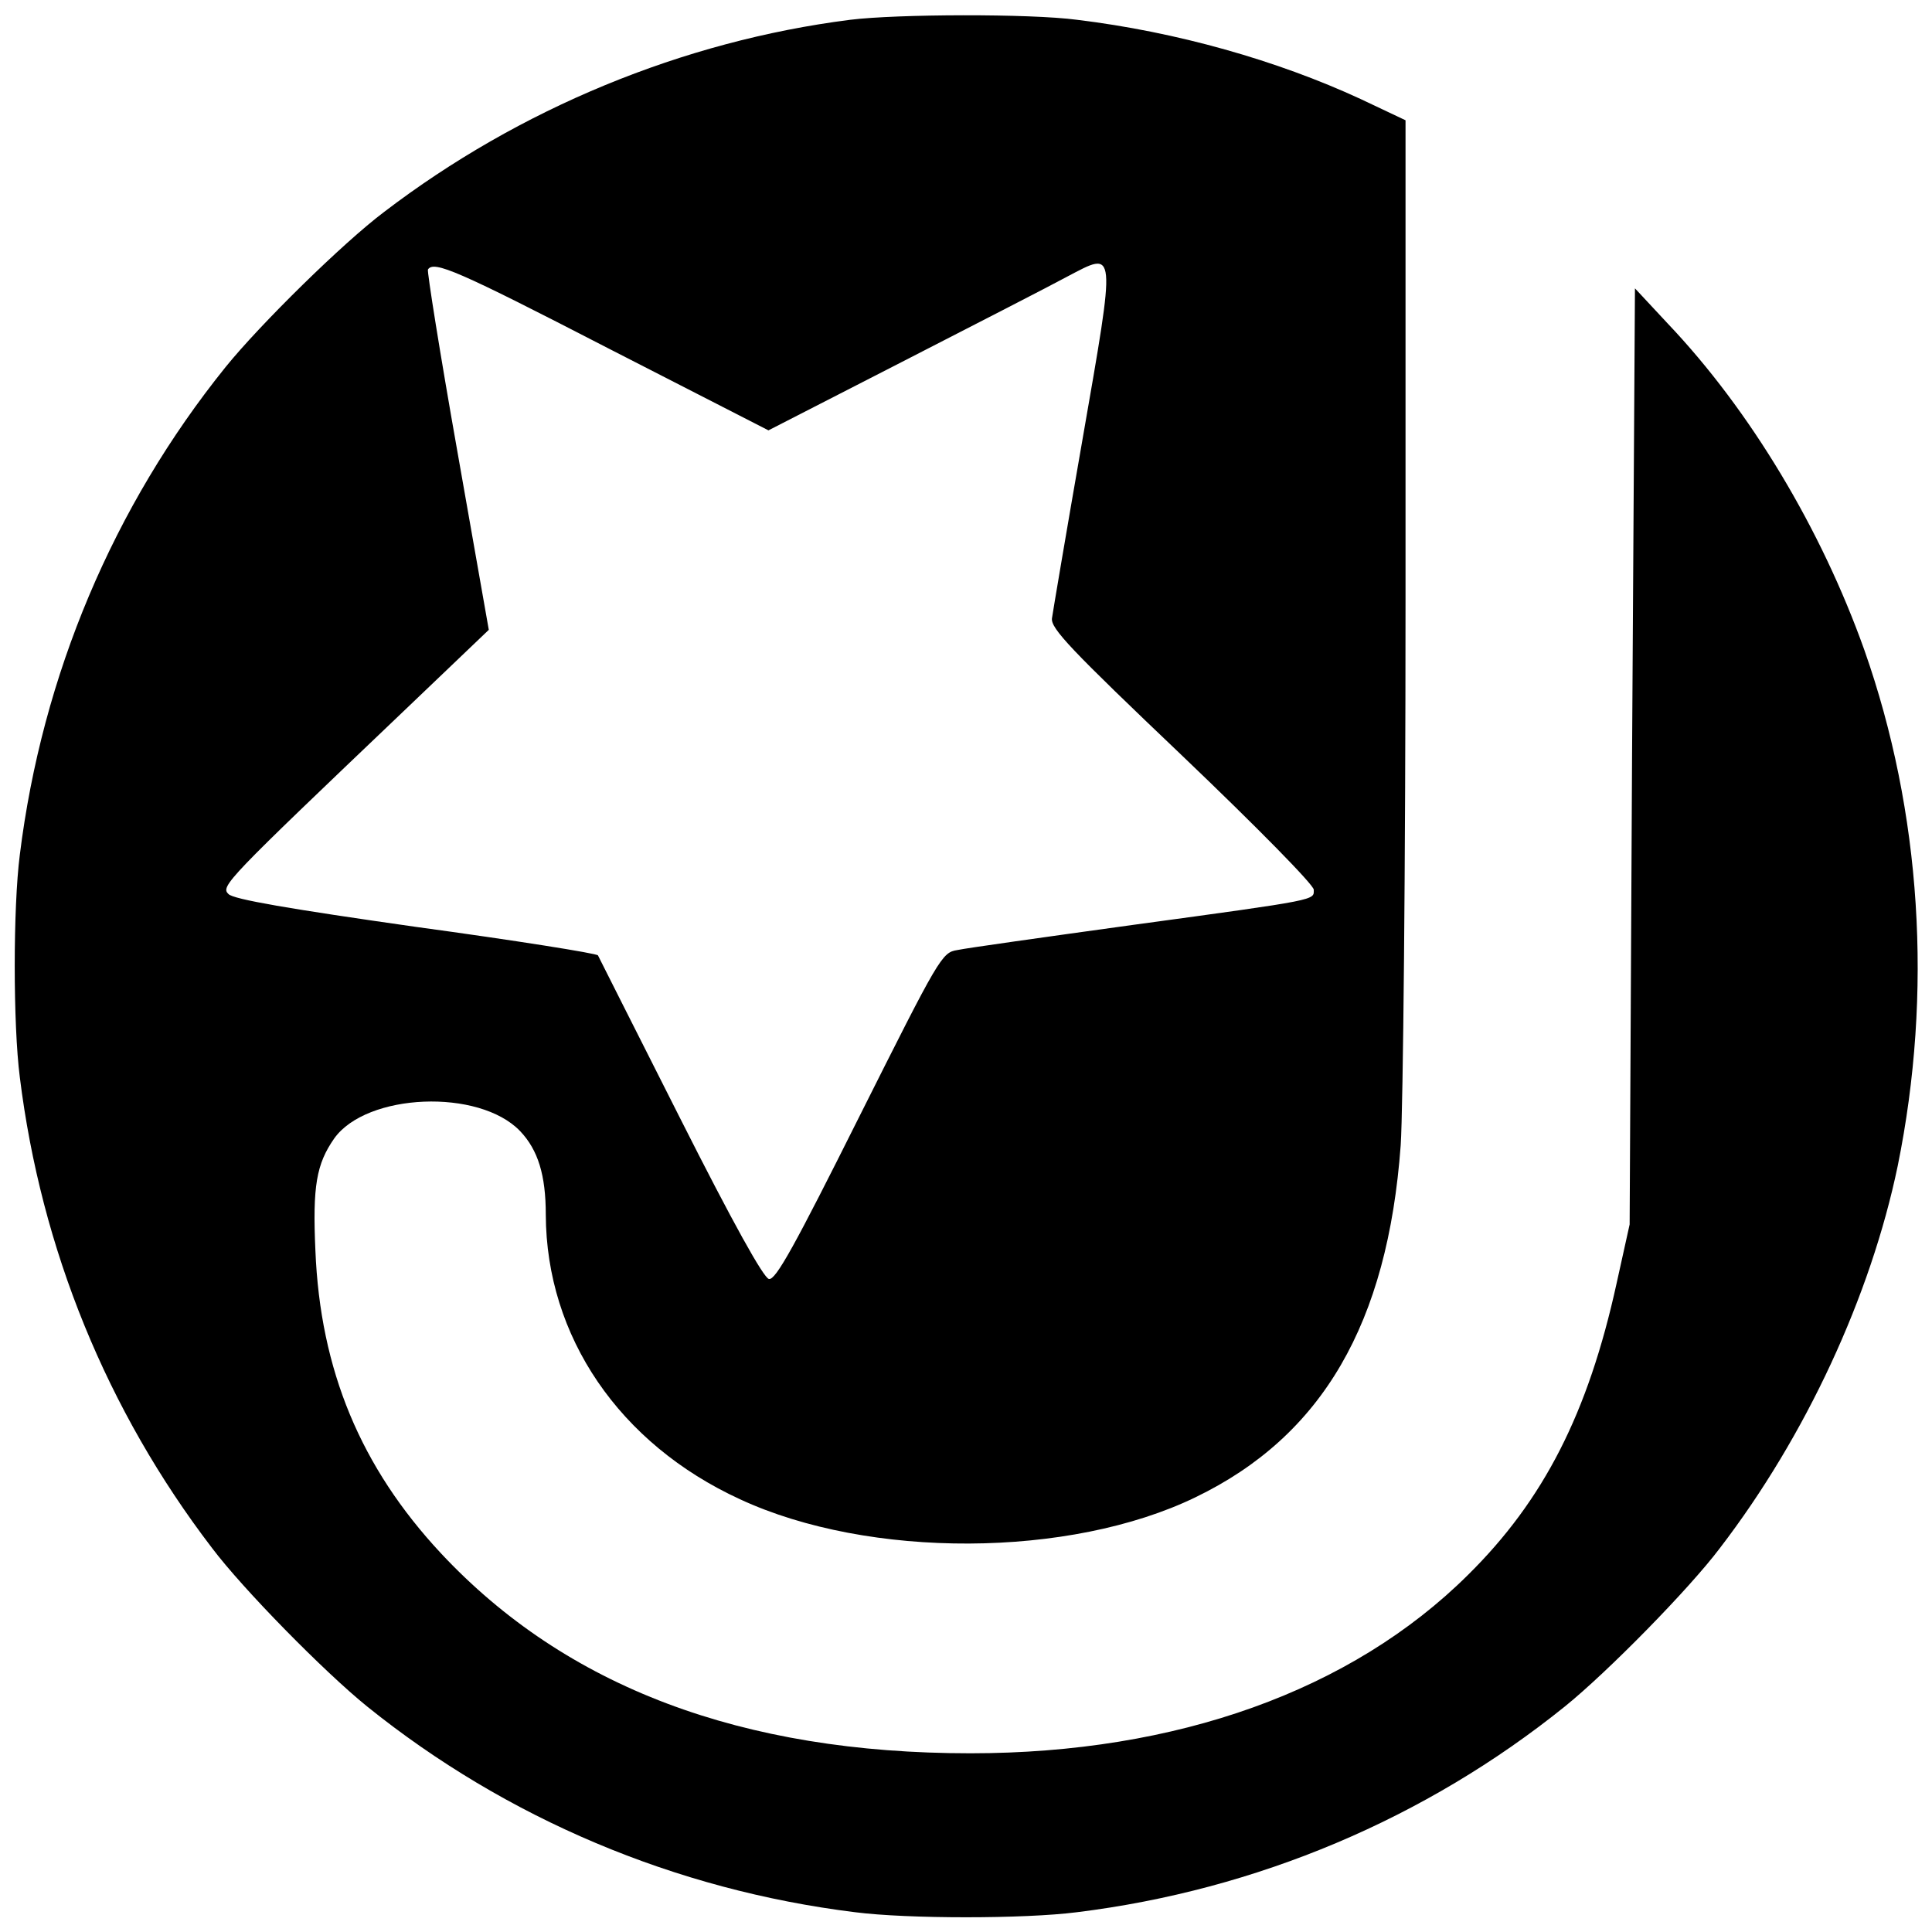 <?xml version="1.0" standalone="no"?>
<!DOCTYPE svg PUBLIC "-//W3C//DTD SVG 20010904//EN"
 "http://www.w3.org/TR/2001/REC-SVG-20010904/DTD/svg10.dtd">
<svg version="1.0" xmlns="http://www.w3.org/2000/svg"
 width="400pt" height="400pt" viewBox="0 0 400 400"
 preserveAspectRatio="xMidYMid meet">
<g transform="translate(0,400) scale(0.1,-0.1)"
fill="#000000" stroke="none">
<path d="M1760 3959 c-346 -44 -685 -184 -965 -398 -85 -64 -256 -232 -328
-321 -232 -288 -380 -638 -426 -1010 -14 -109 -14 -351 0 -460 44 -356 180
-690 398 -975 64 -85 232 -256 321 -328 288 -232 638 -380 1010 -426 109 -14
351 -14 460 0 372 46 722 194 1010 426 89 72 257 243 321 328 178 232 312 522
368 791 73 359 49 733 -69 1068 -89 250 -236 496 -407 676 l-68 73 -6 -969 -5
-969 -27 -122 c-59 -269 -151 -449 -308 -604 -241 -239 -602 -369 -1030 -369
-473 0 -837 137 -1096 414 -166 178 -250 379 -260 627 -6 133 2 179 39 232 67
94 300 104 385 15 37 -39 53 -91 53 -173 1 -252 152 -474 402 -589 267 -124
683 -122 943 4 263 127 398 360 425 729 5 75 10 582 10 1129 l0 993 -93 44
c-173 80 -381 139 -587 164 -97 13 -374 12 -470 0z m481 -870 c-33 -189 -61
-355 -63 -369 -3 -21 39 -65 270 -285 154 -147 272 -267 272 -277 0 -22 14
-20 -375 -73 -181 -25 -345 -48 -363 -52 -32 -5 -37 -14 -203 -345 -133 -266
-173 -339 -187 -336 -11 2 -74 115 -184 333 -92 182 -168 333 -170 337 -2 4
-171 31 -377 59 -260 37 -378 57 -388 68 -17 16 -4 29 361 377 l178 170 -65
369 c-36 203 -63 373 -61 377 12 19 61 -2 373 -163 l332 -170 277 142 c152 78
306 157 341 176 103 54 102 65 32 -338z"/>
</g>
</svg>
